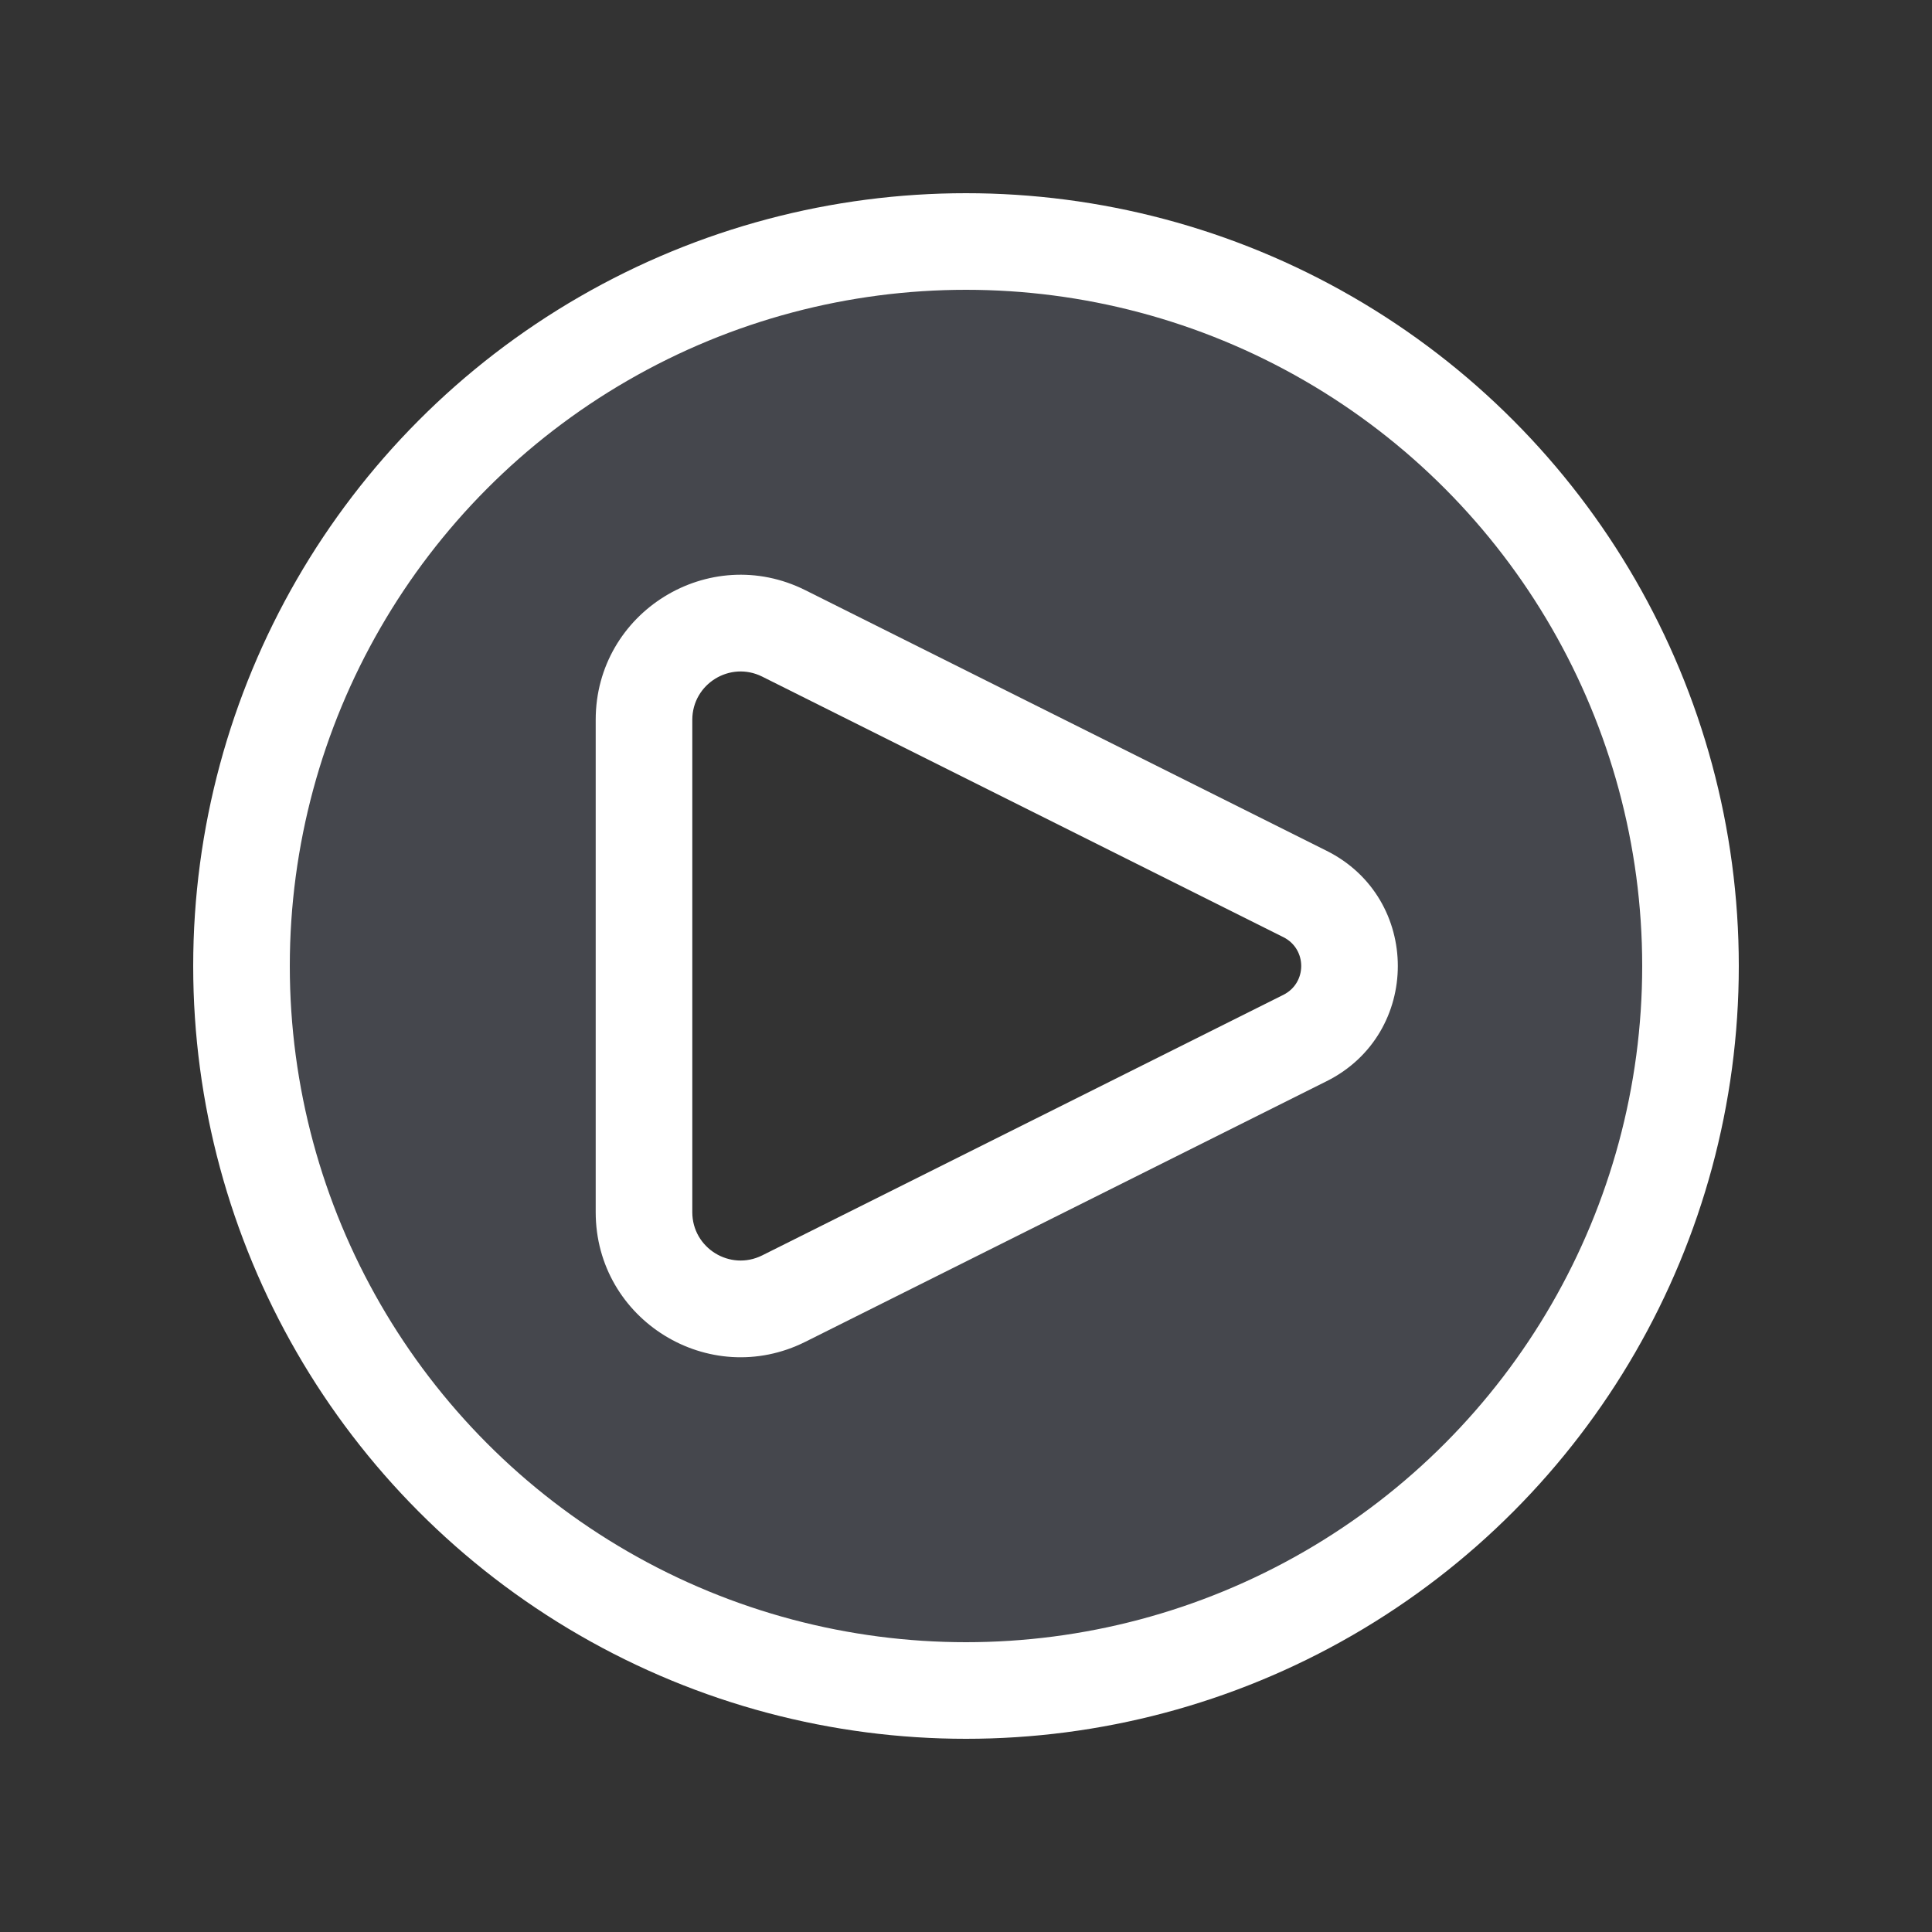 <svg width="24" height="24" viewBox="0 0 24 24" fill="none" xmlns="http://www.w3.org/2000/svg">
<rect x="0" y="0" width="24" height="24" fill="#333333" stroke="none"/>
<path fill-rule="evenodd" clip-rule="evenodd" d="M12 21C16.971 21 21 16.971 21 12C21 7.029 16.971 3 12 3C7.029 3 3 7.029 3 12C3 16.971 7.029 21 12 21ZM9.737 7.868L16.211 11.106C16.948 11.474 16.948 12.526 16.211 12.895L9.737 16.132C8.939 16.531 8 15.951 8 15.059V8.942C8 8.05 8.939 7.47 9.737 7.868Z" fill="#7E869E" fill-opacity="0.25"/>
<path d="M9.737 16.132L10.005 16.668L9.737 16.132ZM10.005 7.332L16.48 10.569L15.943 11.642L9.468 8.405L10.005 7.332ZM16.48 13.431L10.005 16.668L9.468 15.595L15.943 12.358L16.48 13.431ZM8.6 8.942V15.058H7.4V8.942H8.6ZM10.005 16.668C8.808 17.267 7.4 16.396 7.4 15.058H8.6C8.6 15.504 9.069 15.794 9.468 15.595L10.005 16.668ZM16.48 10.569C17.659 11.159 17.659 12.841 16.48 13.431L15.943 12.358C16.238 12.21 16.238 11.79 15.943 11.642L16.48 10.569ZM9.468 8.405C9.069 8.206 8.6 8.496 8.6 8.942H7.4C7.4 7.604 8.808 6.733 10.005 7.332L9.468 8.405Z" fill="white"/>
<circle cx="12" cy="12" r="9" stroke="white" stroke-width="1.2"/>
</svg>
